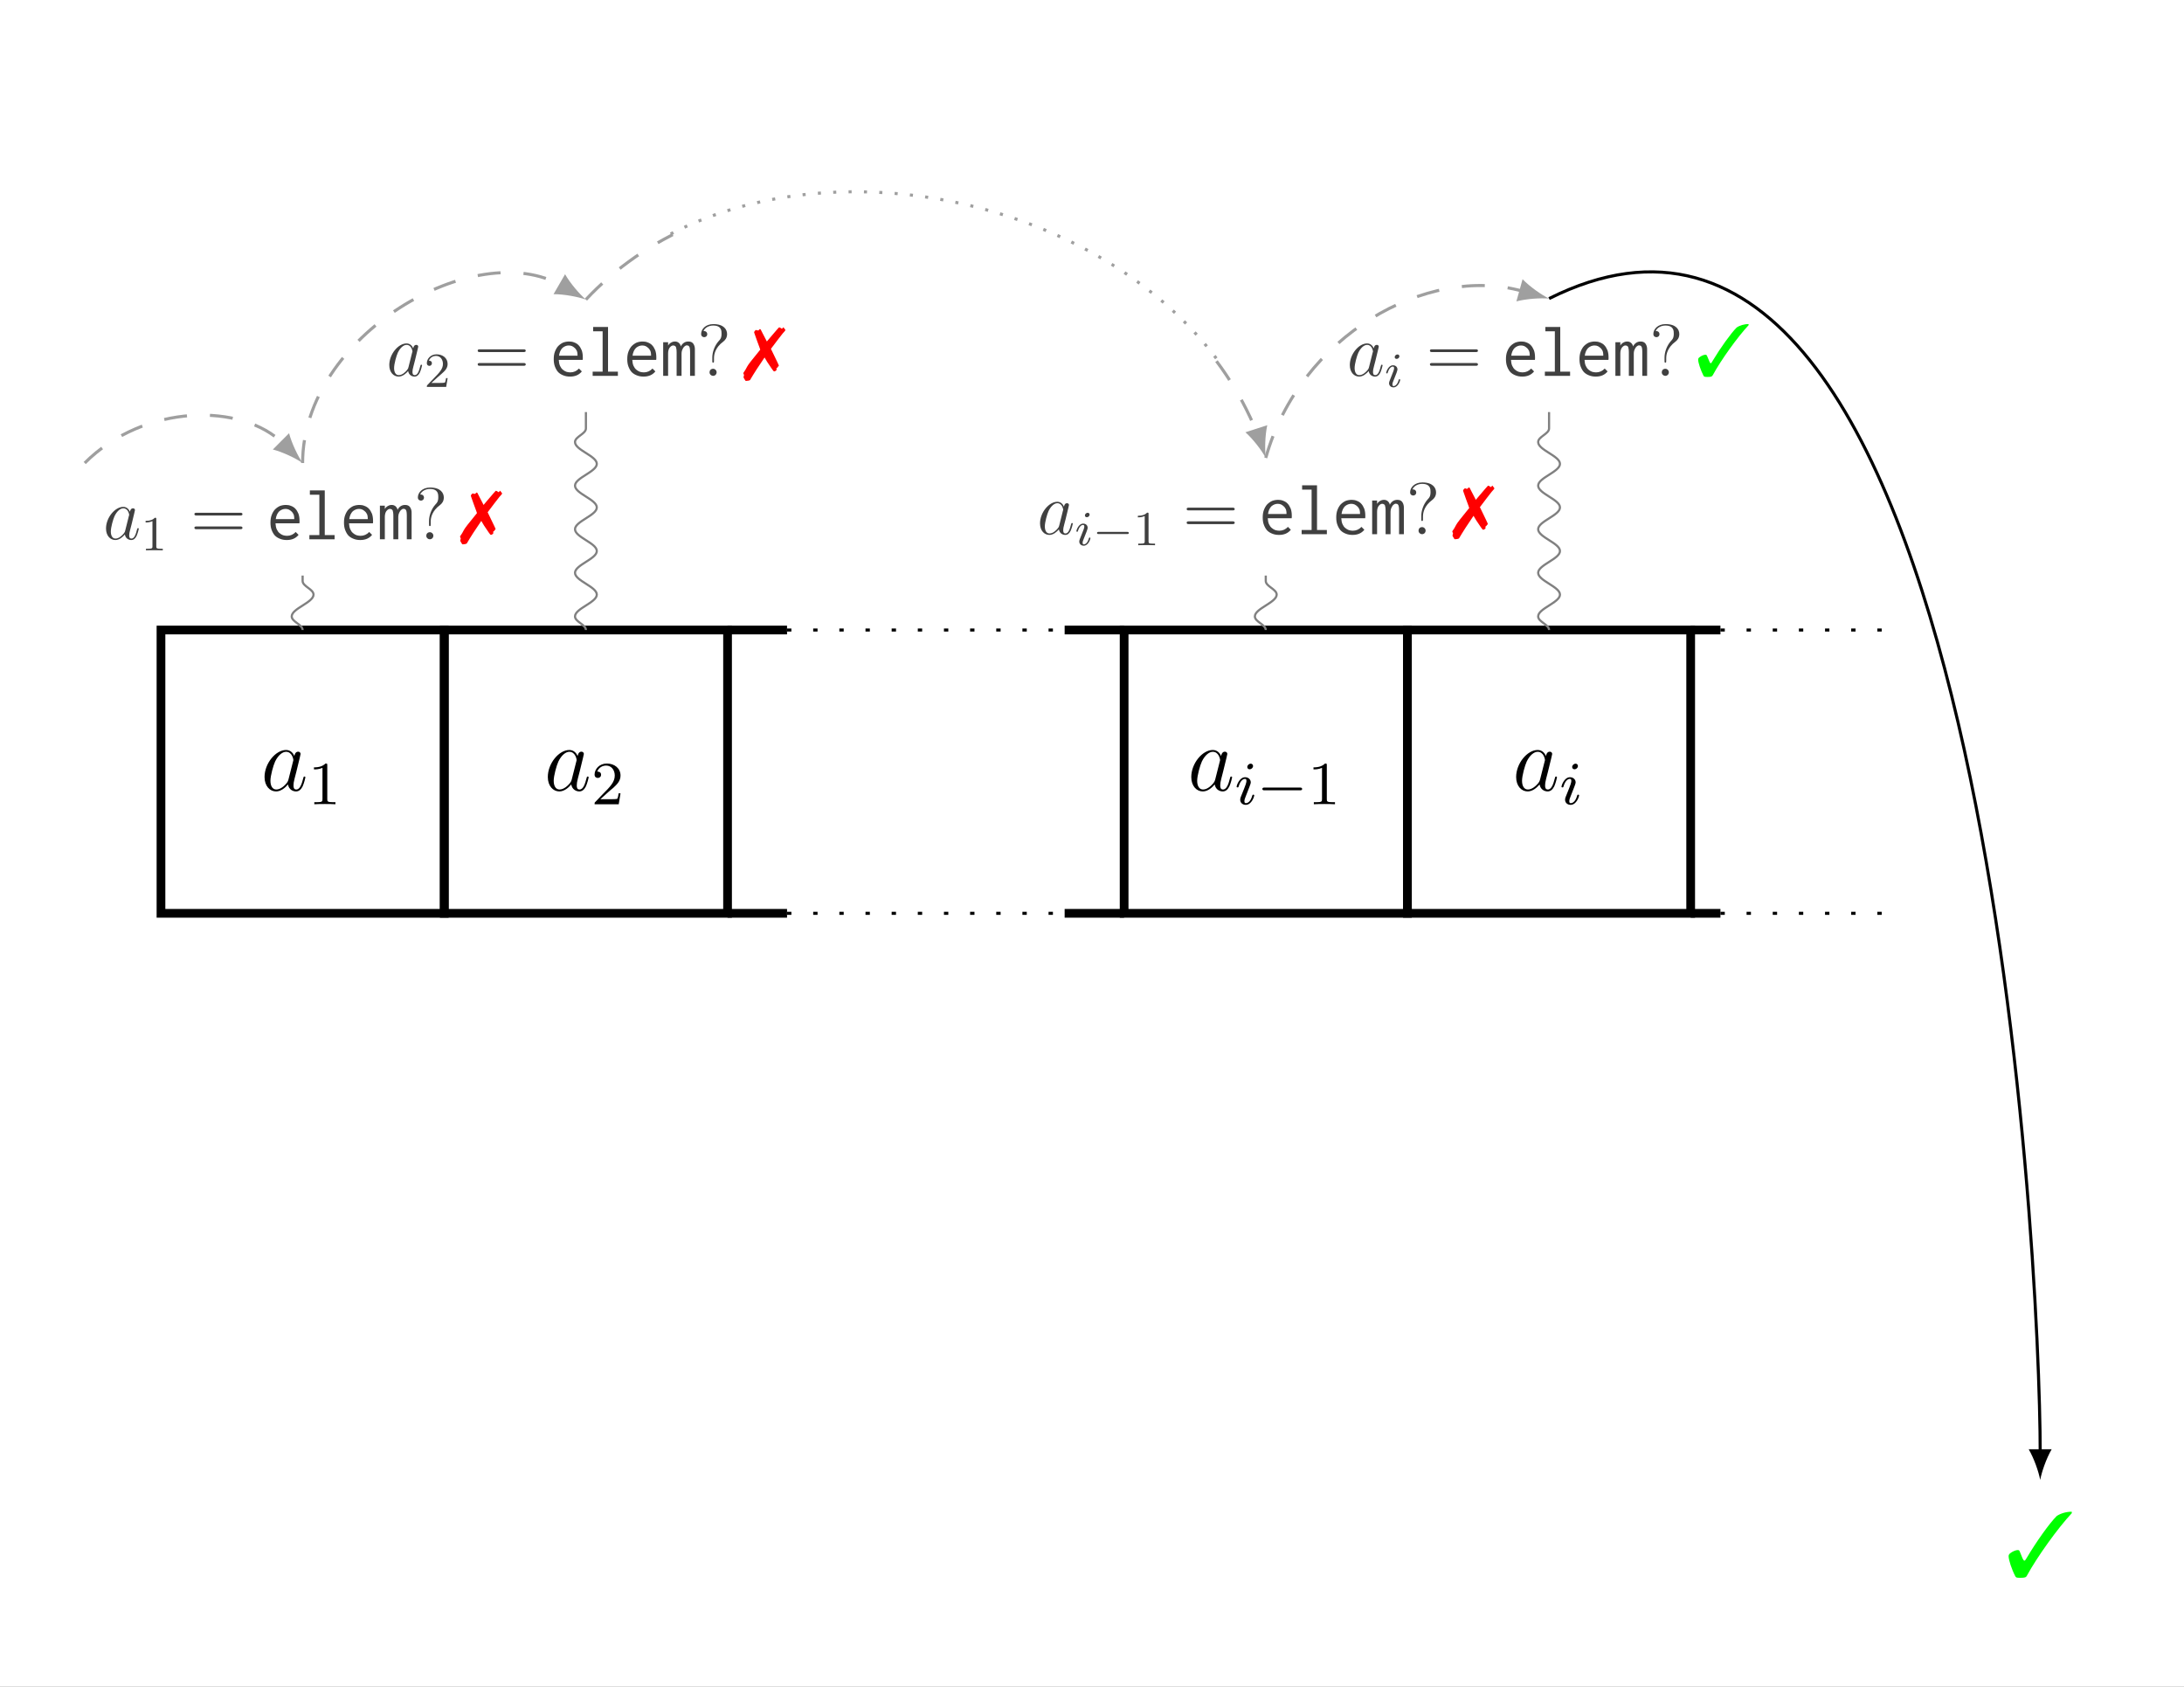 <?xml version="1.0" encoding="UTF-8"?>
<svg xmlns="http://www.w3.org/2000/svg" xmlns:xlink="http://www.w3.org/1999/xlink" width="284.109pt" height="219.422pt" viewBox="0 0 284.109 219.422" version="1.1">
<rect x="0" y="0" width="284.109" height="219.422" fill="#333333" stroke="none"/>
<defs>
<g>
<symbol overflow="visible" id="glyph0-0">
<path style="stroke:none;" d=""/>
</symbol>
<symbol overflow="visible" id="glyph0-1">
<path style="stroke:none;" d="M 3.594 -1.422 C 3.531 -1.219 3.531 -1.188 3.375 -0.969 C 3.109 -0.641 2.578 -0.125 2.016 -0.125 C 1.531 -0.125 1.25 -0.562 1.25 -1.266 C 1.25 -1.922 1.625 -3.266 1.859 -3.766 C 2.266 -4.609 2.828 -5.031 3.281 -5.031 C 4.078 -5.031 4.234 -4.047 4.234 -3.953 C 4.234 -3.938 4.203 -3.797 4.188 -3.766 Z M 4.359 -4.484 C 4.234 -4.797 3.906 -5.266 3.281 -5.266 C 1.938 -5.266 0.484 -3.531 0.484 -1.75 C 0.484 -0.578 1.172 0.125 1.984 0.125 C 2.641 0.125 3.203 -0.391 3.531 -0.781 C 3.656 -0.078 4.219 0.125 4.578 0.125 C 4.938 0.125 5.219 -0.094 5.438 -0.531 C 5.625 -0.938 5.797 -1.656 5.797 -1.703 C 5.797 -1.766 5.75 -1.812 5.672 -1.812 C 5.562 -1.812 5.562 -1.75 5.516 -1.578 C 5.328 -0.875 5.109 -0.125 4.609 -0.125 C 4.266 -0.125 4.25 -0.438 4.25 -0.672 C 4.25 -0.938 4.281 -1.078 4.391 -1.547 C 4.469 -1.844 4.531 -2.109 4.625 -2.453 C 5.062 -4.25 5.172 -4.672 5.172 -4.75 C 5.172 -4.906 5.047 -5.047 4.859 -5.047 C 4.484 -5.047 4.391 -4.625 4.359 -4.484 Z M 4.359 -4.484 "/>
</symbol>
<symbol overflow="visible" id="glyph1-0">
<path style="stroke:none;" d=""/>
</symbol>
<symbol overflow="visible" id="glyph1-1">
<path style="stroke:none;" d="M 2.5 -5.078 C 2.5 -5.297 2.484 -5.297 2.266 -5.297 C 1.938 -4.984 1.516 -4.797 0.766 -4.797 L 0.766 -4.531 C 0.984 -4.531 1.406 -4.531 1.875 -4.734 L 1.875 -0.656 C 1.875 -0.359 1.844 -0.266 1.094 -0.266 L 0.812 -0.266 L 0.812 0 C 1.141 -0.031 1.828 -0.031 2.188 -0.031 C 2.547 -0.031 3.234 -0.031 3.562 0 L 3.562 -0.266 L 3.281 -0.266 C 2.531 -0.266 2.5 -0.359 2.5 -0.656 Z M 2.5 -5.078 "/>
</symbol>
<symbol overflow="visible" id="glyph1-2">
<path style="stroke:none;" d="M 2.25 -1.625 C 2.375 -1.75 2.703 -2.016 2.844 -2.125 C 3.328 -2.578 3.797 -3.016 3.797 -3.734 C 3.797 -4.688 3 -5.297 2.016 -5.297 C 1.047 -5.297 0.422 -4.578 0.422 -3.859 C 0.422 -3.469 0.734 -3.422 0.844 -3.422 C 1.016 -3.422 1.266 -3.531 1.266 -3.844 C 1.266 -4.25 0.859 -4.25 0.766 -4.25 C 1 -4.844 1.531 -5.031 1.922 -5.031 C 2.656 -5.031 3.047 -4.406 3.047 -3.734 C 3.047 -2.906 2.469 -2.297 1.516 -1.344 L 0.516 -0.297 C 0.422 -0.219 0.422 -0.203 0.422 0 L 3.562 0 L 3.797 -1.422 L 3.547 -1.422 C 3.531 -1.266 3.469 -0.875 3.375 -0.719 C 3.328 -0.656 2.719 -0.656 2.594 -0.656 L 1.172 -0.656 Z M 2.25 -1.625 "/>
</symbol>
<symbol overflow="visible" id="glyph2-0">
<path style="stroke:none;" d=""/>
</symbol>
<symbol overflow="visible" id="glyph2-1">
<path style="stroke:none;" d="M 2.375 -4.969 C 2.375 -5.141 2.25 -5.281 2.062 -5.281 C 1.859 -5.281 1.625 -5.078 1.625 -4.844 C 1.625 -4.672 1.75 -4.547 1.938 -4.547 C 2.141 -4.547 2.375 -4.734 2.375 -4.969 Z M 1.219 -2.047 L 0.781 -0.953 C 0.734 -0.828 0.703 -0.734 0.703 -0.594 C 0.703 -0.203 1 0.078 1.422 0.078 C 2.203 0.078 2.531 -1.031 2.531 -1.141 C 2.531 -1.219 2.469 -1.25 2.406 -1.25 C 2.312 -1.25 2.297 -1.188 2.266 -1.109 C 2.094 -0.469 1.766 -0.141 1.438 -0.141 C 1.344 -0.141 1.25 -0.188 1.25 -0.391 C 1.25 -0.594 1.312 -0.734 1.406 -0.984 C 1.484 -1.188 1.562 -1.406 1.656 -1.625 L 1.906 -2.266 C 1.969 -2.453 2.078 -2.703 2.078 -2.844 C 2.078 -3.234 1.75 -3.516 1.344 -3.516 C 0.578 -3.516 0.234 -2.406 0.234 -2.297 C 0.234 -2.219 0.297 -2.188 0.359 -2.188 C 0.469 -2.188 0.469 -2.234 0.5 -2.312 C 0.719 -3.078 1.078 -3.297 1.328 -3.297 C 1.438 -3.297 1.516 -3.25 1.516 -3.031 C 1.516 -2.953 1.5 -2.844 1.422 -2.594 Z M 1.219 -2.047 "/>
</symbol>
<symbol overflow="visible" id="glyph3-0">
<path style="stroke:none;" d=""/>
</symbol>
<symbol overflow="visible" id="glyph3-1">
<path style="stroke:none;" d="M 5.562 -1.812 C 5.703 -1.812 5.875 -1.812 5.875 -1.984 C 5.875 -2.172 5.703 -2.172 5.562 -2.172 L 1 -2.172 C 0.875 -2.172 0.703 -2.172 0.703 -1.984 C 0.703 -1.812 0.875 -1.812 1 -1.812 Z M 5.562 -1.812 "/>
</symbol>
<symbol overflow="visible" id="glyph4-0">
<path style="stroke:none;" d=""/>
</symbol>
<symbol overflow="visible" id="glyph4-1">
<path style="stroke:none;" d="M 2.875 -1.141 C 2.828 -0.969 2.828 -0.953 2.703 -0.781 C 2.484 -0.5 2.062 -0.094 1.609 -0.094 C 1.219 -0.094 1 -0.453 1 -1.016 C 1 -1.547 1.297 -2.609 1.484 -3.016 C 1.812 -3.688 2.25 -4.031 2.625 -4.031 C 3.266 -4.031 3.391 -3.234 3.391 -3.172 C 3.391 -3.156 3.359 -3.031 3.344 -3.016 Z M 3.484 -3.578 C 3.391 -3.828 3.125 -4.219 2.625 -4.219 C 1.547 -4.219 0.375 -2.828 0.375 -1.406 C 0.375 -0.453 0.938 0.094 1.594 0.094 C 2.109 0.094 2.562 -0.312 2.828 -0.625 C 2.922 -0.062 3.375 0.094 3.656 0.094 C 3.953 0.094 4.172 -0.078 4.344 -0.422 C 4.5 -0.75 4.641 -1.328 4.641 -1.375 C 4.641 -1.422 4.594 -1.453 4.547 -1.453 C 4.453 -1.453 4.453 -1.406 4.406 -1.266 C 4.266 -0.703 4.078 -0.094 3.688 -0.094 C 3.406 -0.094 3.391 -0.344 3.391 -0.531 C 3.391 -0.75 3.422 -0.859 3.516 -1.234 C 3.578 -1.469 3.625 -1.688 3.703 -1.953 C 4.047 -3.391 4.141 -3.734 4.141 -3.797 C 4.141 -3.938 4.031 -4.031 3.891 -4.031 C 3.578 -4.031 3.516 -3.703 3.484 -3.578 Z M 3.484 -3.578 "/>
</symbol>
<symbol overflow="visible" id="glyph5-0">
<path style="stroke:none;" d=""/>
</symbol>
<symbol overflow="visible" id="glyph5-1">
<path style="stroke:none;" d="M 2 -4.062 C 2 -4.234 1.984 -4.234 1.812 -4.234 C 1.562 -3.984 1.219 -3.828 0.609 -3.828 L 0.609 -3.625 C 0.781 -3.625 1.125 -3.625 1.5 -3.797 L 1.5 -0.516 C 1.5 -0.281 1.484 -0.203 0.875 -0.203 L 0.656 -0.203 L 0.656 0 C 0.906 -0.016 1.453 -0.016 1.75 -0.016 C 2.031 -0.016 2.594 -0.016 2.844 0 L 2.844 -0.203 L 2.625 -0.203 C 2.016 -0.203 2 -0.281 2 -0.516 Z M 2 -4.062 "/>
</symbol>
<symbol overflow="visible" id="glyph5-2">
<path style="stroke:none;" d="M 1.797 -1.297 C 1.906 -1.391 2.172 -1.609 2.266 -1.703 C 2.672 -2.062 3.047 -2.406 3.047 -2.984 C 3.047 -3.75 2.406 -4.234 1.609 -4.234 C 0.844 -4.234 0.344 -3.656 0.344 -3.094 C 0.344 -2.781 0.594 -2.734 0.672 -2.734 C 0.812 -2.734 1 -2.828 1 -3.078 C 1 -3.406 0.688 -3.406 0.609 -3.406 C 0.797 -3.875 1.219 -4.031 1.531 -4.031 C 2.125 -4.031 2.438 -3.531 2.438 -2.984 C 2.438 -2.328 1.969 -1.844 1.219 -1.078 L 0.422 -0.25 C 0.344 -0.172 0.344 -0.156 0.344 0 L 2.859 0 L 3.047 -1.141 L 2.844 -1.141 C 2.828 -1.016 2.766 -0.688 2.703 -0.578 C 2.656 -0.516 2.172 -0.516 2.078 -0.516 L 0.938 -0.516 Z M 1.797 -1.297 "/>
</symbol>
<symbol overflow="visible" id="glyph6-0">
<path style="stroke:none;" d=""/>
</symbol>
<symbol overflow="visible" id="glyph6-1">
<path style="stroke:none;" d="M 6.453 -3.094 C 6.594 -3.094 6.766 -3.094 6.766 -3.266 C 6.766 -3.453 6.594 -3.453 6.453 -3.453 L 0.828 -3.453 C 0.688 -3.453 0.516 -3.453 0.516 -3.281 C 0.516 -3.094 0.672 -3.094 0.828 -3.094 Z M 6.453 -1.312 C 6.594 -1.312 6.766 -1.312 6.766 -1.484 C 6.766 -1.672 6.594 -1.672 6.453 -1.672 L 0.828 -1.672 C 0.688 -1.672 0.516 -1.672 0.516 -1.5 C 0.516 -1.312 0.672 -1.312 0.828 -1.312 Z M 6.453 -1.312 "/>
</symbol>
<symbol overflow="visible" id="glyph6-2">
<path style="stroke:none;" d="M 2.188 -2.312 C 2.188 -2.875 2.406 -3.719 3.375 -4.438 C 3.641 -4.641 3.891 -4.938 3.891 -5.438 C 3.891 -6.016 3.484 -6.734 2.109 -6.734 C 1.078 -6.734 0.516 -6.062 0.516 -5.453 C 0.516 -5.109 0.781 -5.031 0.922 -5.031 C 1.078 -5.031 1.312 -5.141 1.312 -5.438 C 1.312 -5.656 1.141 -5.828 0.906 -5.828 C 0.844 -5.828 0.828 -5.828 0.812 -5.812 C 1.016 -6.312 1.578 -6.547 2.078 -6.547 C 3.172 -6.547 3.172 -5.844 3.172 -5.484 C 3.172 -4.922 3 -4.734 2.828 -4.562 C 2.188 -3.859 1.969 -2.969 1.969 -2.391 L 1.969 -1.938 C 1.969 -1.766 1.969 -1.719 2.078 -1.719 C 2.188 -1.719 2.188 -1.781 2.188 -1.953 Z M 2.531 -0.469 C 2.531 -0.719 2.328 -0.922 2.078 -0.922 C 1.781 -0.922 1.609 -0.703 1.609 -0.469 C 1.609 -0.188 1.844 0 2.062 0 C 2.328 0 2.531 -0.203 2.531 -0.469 Z M 2.531 -0.469 "/>
</symbol>
<symbol overflow="visible" id="glyph7-0">
<path style="stroke:none;" d=""/>
</symbol>
<symbol overflow="visible" id="glyph7-1">
<path style="stroke:none;" d="M 2.484 -4.469 C 2.203 -4.469 1.938 -4.422 1.688 -4.328 C 1.453 -4.219 1.25 -4.078 1.047 -3.875 C 0.875 -3.688 0.734 -3.438 0.625 -3.156 C 0.516 -2.875 0.469 -2.547 0.469 -2.172 C 0.469 -1.812 0.516 -1.484 0.625 -1.203 C 0.734 -0.922 0.875 -0.672 1.047 -0.484 C 1.234 -0.297 1.469 -0.156 1.719 -0.062 C 1.984 0.047 2.281 0.094 2.594 0.094 C 3.25 0.094 3.766 -0.125 4.125 -0.578 L 3.75 -0.953 C 3.453 -0.625 3.062 -0.453 2.625 -0.453 C 2.453 -0.453 2.281 -0.484 2.109 -0.531 C 1.938 -0.594 1.781 -0.688 1.641 -0.812 C 1.484 -0.938 1.375 -1.109 1.281 -1.312 C 1.188 -1.516 1.141 -1.781 1.125 -2.078 L 4.234 -2.078 C 4.25 -2.125 4.25 -2.188 4.25 -2.234 C 4.25 -2.297 4.25 -2.359 4.25 -2.406 C 4.25 -2.75 4.203 -3.062 4.109 -3.328 C 4 -3.578 3.875 -3.812 3.703 -3.984 C 3.562 -4.141 3.359 -4.266 3.141 -4.344 C 2.922 -4.438 2.703 -4.469 2.484 -4.469 Z M 1.156 -2.625 C 1.219 -3.078 1.375 -3.406 1.609 -3.641 C 1.859 -3.844 2.125 -3.953 2.422 -3.953 C 2.594 -3.953 2.734 -3.922 2.875 -3.859 C 3.016 -3.781 3.125 -3.703 3.234 -3.594 C 3.344 -3.5 3.406 -3.359 3.484 -3.234 C 3.531 -3.078 3.562 -2.938 3.562 -2.766 C 3.562 -2.75 3.562 -2.719 3.562 -2.703 L 3.562 -2.625 Z M 1.156 -2.625 "/>
</symbol>
<symbol overflow="visible" id="glyph7-2">
<path style="stroke:none;" d="M 0.812 -6.359 L 0.812 -5.797 L 2.047 -5.797 L 2.047 -0.547 L 0.75 -0.547 L 0.75 0 L 4.031 0 L 4.031 -0.547 L 2.75 -0.547 L 2.75 -6.359 Z M 0.812 -6.359 "/>
</symbol>
<symbol overflow="visible" id="glyph7-3">
<path style="stroke:none;" d="M 0.359 0 L 1 0 L 1 -2.922 C 1 -3.234 1.078 -3.5 1.203 -3.672 C 1.359 -3.859 1.5 -3.953 1.656 -3.953 C 1.812 -3.953 1.938 -3.891 2.016 -3.766 C 2.062 -3.641 2.109 -3.406 2.109 -3.047 L 2.109 0 L 2.75 0 L 2.75 -2.891 C 2.75 -3.016 2.766 -3.141 2.797 -3.266 C 2.844 -3.391 2.891 -3.516 2.953 -3.609 C 3.016 -3.719 3.094 -3.812 3.172 -3.859 C 3.266 -3.938 3.344 -3.969 3.422 -3.969 C 3.484 -3.969 3.547 -3.953 3.594 -3.938 C 3.641 -3.938 3.688 -3.891 3.734 -3.828 C 3.781 -3.766 3.812 -3.688 3.828 -3.562 C 3.844 -3.453 3.859 -3.297 3.859 -3.094 L 3.859 0 L 4.484 0 L 4.484 -3.359 C 4.5 -3.672 4.438 -3.938 4.297 -4.156 C 4.156 -4.375 3.938 -4.469 3.641 -4.469 C 3.422 -4.469 3.234 -4.422 3.047 -4.297 C 2.875 -4.172 2.75 -4.031 2.656 -3.828 C 2.625 -4.016 2.531 -4.172 2.391 -4.297 C 2.234 -4.422 2.078 -4.469 1.891 -4.469 C 1.719 -4.469 1.547 -4.422 1.391 -4.328 C 1.219 -4.234 1.094 -4.109 1 -3.938 L 1 -4.375 L 0.359 -4.375 Z M 0.359 0 "/>
</symbol>
<symbol overflow="visible" id="glyph8-0">
<path style="stroke:none;" d=""/>
</symbol>
<symbol overflow="visible" id="glyph8-1">
<path style="stroke:none;" d="M 3.578 -3.516 C 4.031 -4.125 4.938 -5.312 5.109 -5.516 C 5.188 -5.609 5.266 -5.703 5.359 -5.797 C 5.391 -5.859 5.438 -5.891 5.438 -5.906 C 5.453 -5.922 5.469 -5.938 5.469 -5.953 C 5.469 -5.953 5.406 -6.047 5.391 -6.078 L 5.312 -6.172 C 5.312 -6.172 5.281 -6.203 5.266 -6.234 C 5.234 -6.297 5.219 -6.312 5.219 -6.312 L 5.203 -6.312 C 5.188 -6.312 5.172 -6.297 5.156 -6.281 C 5.125 -6.25 5.094 -6.219 5.062 -6.172 C 5.062 -6.172 5.047 -6.156 5 -6.125 C 4.875 -6.219 4.719 -6.312 4.672 -6.312 C 4.625 -6.312 4.609 -6.297 4.281 -5.922 C 3.562 -5.094 3.219 -4.672 3.047 -4.469 C 3 -4.578 3 -4.578 2.922 -4.719 C 2.734 -5.062 2.594 -5.328 2.5 -5.531 C 2.234 -6.078 2.234 -6.078 2.156 -6.078 C 2.125 -6.078 2.078 -6.062 2.078 -6.047 C 2.062 -6.031 2.031 -6 2.016 -5.969 L 1.953 -5.906 C 1.906 -5.922 1.891 -5.922 1.875 -5.922 C 1.859 -5.922 1.844 -5.922 1.797 -5.906 C 1.734 -5.953 1.688 -5.969 1.656 -5.969 C 1.562 -5.969 1.391 -5.766 1.391 -5.656 C 1.391 -5.641 1.422 -5.562 1.453 -5.469 L 1.766 -4.578 C 1.875 -4.281 1.984 -3.984 2.094 -3.688 C 2.109 -3.641 2.141 -3.547 2.188 -3.406 C 1.016 -1.969 0.656 -1.516 0.484 -1.203 C 0.312 -0.875 0.188 -0.656 0.141 -0.609 C 0.047 -0.484 -0.016 -0.391 -0.016 -0.328 C -0.016 -0.328 0.016 -0.266 0.062 -0.156 C 0.062 -0.141 0.078 -0.109 0.078 -0.094 C 0.078 -0.078 0.062 -0.016 0.031 0.094 C 0.016 0.109 0.016 0.141 0.016 0.156 C 0.016 0.234 0.016 0.234 0.219 0.562 C 0.266 0.656 0.281 0.656 0.359 0.656 C 0.531 0.656 0.766 0.609 0.859 0.547 C 1.312 -0.234 2.078 -1.422 2.75 -2.391 C 3.062 -1.844 3.062 -1.844 3.703 -0.906 C 3.891 -0.641 3.938 -0.578 4.016 -0.578 C 4.125 -0.578 4.328 -0.734 4.328 -0.828 C 4.328 -0.844 4.312 -0.875 4.297 -0.906 C 4.281 -0.922 4.281 -0.938 4.281 -0.953 C 4.281 -0.969 4.312 -1 4.375 -1.047 L 4.469 -1.125 L 4.469 -1.188 C 4.547 -1.219 4.578 -1.25 4.609 -1.312 L 4.578 -1.422 C 4.547 -1.484 4.547 -1.5 4.422 -1.766 C 4.25 -2.125 4.078 -2.5 3.812 -3.031 Z M 3.578 -3.516 "/>
</symbol>
<symbol overflow="visible" id="glyph8-2">
<path style="stroke:none;" d="M 6.891 -6.734 C 6.359 -6.75 5.719 -6.562 5.328 -6.281 C 4.594 -5.547 3.203 -3.609 2.203 -1.938 C 2.078 -1.719 2.031 -1.641 1.969 -1.641 C 1.906 -1.641 1.844 -1.719 1.781 -1.891 L 1.5 -2.562 C 1.438 -2.703 1.391 -2.75 1.281 -2.75 C 1.078 -2.75 0.766 -2.625 0.5 -2.422 C 0.375 -2.328 0.328 -2.234 0.328 -2.109 C 0.328 -1.719 0.656 -0.734 1.016 -0.031 C 1.094 0.109 1.141 0.141 1.547 0.141 C 2.016 0.141 2.125 0.094 2.234 -0.094 C 3.266 -2.016 5.469 -5.078 6.891 -6.594 Z M 6.891 -6.734 "/>
</symbol>
<symbol overflow="visible" id="glyph9-0">
<path style="stroke:none;" d=""/>
</symbol>
<symbol overflow="visible" id="glyph9-1">
<path style="stroke:none;" d="M 1.906 -3.984 C 1.906 -4.125 1.797 -4.219 1.656 -4.219 C 1.484 -4.219 1.297 -4.062 1.297 -3.875 C 1.297 -3.734 1.406 -3.641 1.547 -3.641 C 1.719 -3.641 1.906 -3.781 1.906 -3.984 Z M 0.969 -1.641 L 0.625 -0.766 C 0.594 -0.656 0.562 -0.594 0.562 -0.484 C 0.562 -0.172 0.797 0.062 1.141 0.062 C 1.766 0.062 2.016 -0.828 2.016 -0.906 C 2.016 -0.969 1.969 -1 1.922 -1 C 1.844 -1 1.844 -0.953 1.812 -0.891 C 1.672 -0.375 1.406 -0.109 1.156 -0.109 C 1.078 -0.109 1 -0.141 1 -0.312 C 1 -0.469 1.047 -0.594 1.125 -0.781 C 1.188 -0.953 1.25 -1.125 1.328 -1.297 L 1.531 -1.812 C 1.578 -1.969 1.656 -2.156 1.656 -2.266 C 1.656 -2.594 1.406 -2.812 1.078 -2.812 C 0.453 -2.812 0.188 -1.922 0.188 -1.844 C 0.188 -1.781 0.234 -1.75 0.281 -1.75 C 0.375 -1.75 0.375 -1.797 0.391 -1.859 C 0.578 -2.453 0.859 -2.641 1.062 -2.641 C 1.141 -2.641 1.219 -2.594 1.219 -2.422 C 1.219 -2.359 1.203 -2.266 1.141 -2.078 Z M 0.969 -1.641 "/>
</symbol>
<symbol overflow="visible" id="glyph10-0">
<path style="stroke:none;" d=""/>
</symbol>
<symbol overflow="visible" id="glyph10-1">
<path style="stroke:none;" d="M 4.453 -1.453 C 4.562 -1.453 4.703 -1.453 4.703 -1.594 C 4.703 -1.734 4.562 -1.734 4.453 -1.734 L 0.797 -1.734 C 0.703 -1.734 0.562 -1.734 0.562 -1.594 C 0.562 -1.453 0.703 -1.453 0.797 -1.453 Z M 4.453 -1.453 "/>
</symbol>
<symbol overflow="visible" id="glyph11-0">
<path style="stroke:none;" d=""/>
</symbol>
<symbol overflow="visible" id="glyph11-1">
<path style="stroke:none;" d="M 8.625 -8.422 C 7.953 -8.438 7.141 -8.203 6.656 -7.859 C 5.734 -6.938 4 -4.516 2.766 -2.422 C 2.609 -2.141 2.531 -2.062 2.469 -2.062 C 2.391 -2.062 2.312 -2.156 2.219 -2.359 L 1.875 -3.203 C 1.812 -3.375 1.75 -3.438 1.609 -3.438 C 1.344 -3.438 0.953 -3.281 0.625 -3.031 C 0.469 -2.906 0.406 -2.797 0.406 -2.641 C 0.406 -2.156 0.812 -0.922 1.266 -0.047 C 1.359 0.141 1.438 0.172 1.922 0.172 C 2.516 0.172 2.672 0.125 2.797 -0.125 C 4.094 -2.516 6.844 -6.344 8.625 -8.234 Z M 8.625 -8.422 "/>
</symbol>
</g>
<clipPath id="clip1">
  <path d="M 0 0 L 284.109 0 L 284.109 219.422 L 0 219.422 Z M 0 0 "/>
</clipPath>
</defs>
<g id="surface1">
<g clip-path="url(#clip1)" clip-rule="nonzero">
<path style=" stroke:none;fill-rule:nonzero;fill:rgb(100%,100%,100%);fill-opacity:1;" d="M 0 219.422 L 0 0 L 284.109 0 L 284.109 219.422 Z M 0 219.422 "/>
</g>
<path style="fill:none;stroke-width:1.134;stroke-linecap:butt;stroke-linejoin:miter;stroke:rgb(0%,0%,0%);stroke-opacity:1;stroke-miterlimit:10;" d="M -18.427 -18.426 L 18.425 -18.426 L 18.425 18.426 L -18.427 18.426 Z M -18.427 -18.426 " transform="matrix(1,0,0,-1,39.368,100.379)"/>
<g style="fill:rgb(0%,0%,0%);fill-opacity:1;">
  <use xlink:href="#glyph0-1" x="33.93" y="102.824"/>
</g>
<g style="fill:rgb(0%,0%,0%);fill-opacity:1;">
  <use xlink:href="#glyph1-1" x="40.075" y="104.617"/>
</g>
<path style="fill:none;stroke-width:1.134;stroke-linecap:butt;stroke-linejoin:miter;stroke:rgb(0%,0%,0%);stroke-opacity:1;stroke-miterlimit:10;" d="M -18.426 -18.426 L 18.426 -18.426 L 18.426 18.426 L -18.426 18.426 Z M -18.426 -18.426 " transform="matrix(1,0,0,-1,76.219,100.379)"/>
<g style="fill:rgb(0%,0%,0%);fill-opacity:1;">
  <use xlink:href="#glyph0-1" x="70.78" y="102.824"/>
</g>
<g style="fill:rgb(0%,0%,0%);fill-opacity:1;">
  <use xlink:href="#glyph1-2" x="76.925" y="104.617"/>
</g>
<path style="fill:none;stroke-width:1.134;stroke-linecap:butt;stroke-linejoin:miter;stroke:rgb(0%,0%,0%);stroke-opacity:1;stroke-miterlimit:10;" d="M -25.794 18.426 L -18.056 18.426 M 18.057 18.426 L 25.795 18.426 " transform="matrix(1,0,0,-1,120.439,100.379)"/>
<path style="fill:none;stroke-width:0.399;stroke-linecap:butt;stroke-linejoin:miter;stroke:rgb(0%,0%,0%);stroke-opacity:1;stroke-dasharray:0.567,2.835;stroke-miterlimit:10;" d="M -18.056 18.426 L 18.057 18.426 " transform="matrix(1,0,0,-1,120.439,100.379)"/>
<path style="fill:none;stroke-width:1.134;stroke-linecap:butt;stroke-linejoin:miter;stroke:rgb(0%,0%,0%);stroke-opacity:1;stroke-miterlimit:10;" d="M -25.794 -18.426 L -18.056 -18.426 M 18.057 -18.426 L 25.795 -18.426 " transform="matrix(1,0,0,-1,120.439,100.379)"/>
<path style="fill:none;stroke-width:0.399;stroke-linecap:butt;stroke-linejoin:miter;stroke:rgb(0%,0%,0%);stroke-opacity:1;stroke-dasharray:0.567,2.835;stroke-miterlimit:10;" d="M -18.056 -18.426 L 18.057 -18.426 " transform="matrix(1,0,0,-1,120.439,100.379)"/>
<path style="fill:none;stroke-width:1.134;stroke-linecap:butt;stroke-linejoin:miter;stroke:rgb(0%,0%,0%);stroke-opacity:1;stroke-miterlimit:10;" d="M -18.426 -18.426 L 18.426 -18.426 L 18.426 18.426 L -18.426 18.426 Z M -18.426 -18.426 " transform="matrix(1,0,0,-1,164.66,100.379)"/>
<g style="fill:rgb(0%,0%,0%);fill-opacity:1;">
  <use xlink:href="#glyph0-1" x="154.486" y="102.824"/>
</g>
<g style="fill:rgb(0%,0%,0%);fill-opacity:1;">
  <use xlink:href="#glyph2-1" x="160.631" y="104.617"/>
</g>
<g style="fill:rgb(0%,0%,0%);fill-opacity:1;">
  <use xlink:href="#glyph3-1" x="163.514" y="104.617"/>
</g>
<g style="fill:rgb(0%,0%,0%);fill-opacity:1;">
  <use xlink:href="#glyph1-1" x="170.101" y="104.617"/>
</g>
<path style="fill:none;stroke-width:1.134;stroke-linecap:butt;stroke-linejoin:miter;stroke:rgb(0%,0%,0%);stroke-opacity:1;stroke-miterlimit:10;" d="M -18.424 -18.426 L 18.424 -18.426 L 18.424 18.426 L -18.424 18.426 Z M -18.424 -18.426 " transform="matrix(1,0,0,-1,201.51,100.379)"/>
<g style="fill:rgb(0%,0%,0%);fill-opacity:1;">
  <use xlink:href="#glyph0-1" x="196.747" y="102.824"/>
</g>
<g style="fill:rgb(0%,0%,0%);fill-opacity:1;">
  <use xlink:href="#glyph2-1" x="202.892" y="104.617"/>
</g>
<path style="fill:none;stroke-width:1.134;stroke-linecap:butt;stroke-linejoin:miter;stroke:rgb(0%,0%,0%);stroke-opacity:1;stroke-miterlimit:10;" d="M -12.899 18.426 L -9.028 18.426 " transform="matrix(1,0,0,-1,232.833,100.379)"/>
<path style="fill:none;stroke-width:0.399;stroke-linecap:butt;stroke-linejoin:miter;stroke:rgb(0%,0%,0%);stroke-opacity:1;stroke-dasharray:0.567,2.835;stroke-miterlimit:10;" d="M -9.028 18.426 L 12.897 18.426 " transform="matrix(1,0,0,-1,232.833,100.379)"/>
<path style="fill:none;stroke-width:1.134;stroke-linecap:butt;stroke-linejoin:miter;stroke:rgb(0%,0%,0%);stroke-opacity:1;stroke-miterlimit:10;" d="M -12.899 -18.426 L -9.028 -18.426 " transform="matrix(1,0,0,-1,232.833,100.379)"/>
<path style="fill:none;stroke-width:0.399;stroke-linecap:butt;stroke-linejoin:miter;stroke:rgb(0%,0%,0%);stroke-opacity:1;stroke-dasharray:0.567,2.835;stroke-miterlimit:10;" d="M -9.028 -18.426 L 12.897 -18.426 " transform="matrix(1,0,0,-1,232.833,100.379)"/>
<g style="fill:rgb(25%,25%,25%);fill-opacity:1;">
  <use xlink:href="#glyph4-1" x="13.416" y="70.152"/>
</g>
<g style="fill:rgb(25%,25%,25%);fill-opacity:1;">
  <use xlink:href="#glyph5-1" x="18.332" y="71.586"/>
</g>
<g style="fill:rgb(25%,25%,25%);fill-opacity:1;">
  <use xlink:href="#glyph6-1" x="24.774" y="70.152"/>
</g>
<g style="fill:rgb(25%,25%,25%);fill-opacity:1;">
  <use xlink:href="#glyph7-1" x="34.715" y="70.152"/>
  <use xlink:href="#glyph7-2" x="39.497" y="70.152"/>
  <use xlink:href="#glyph7-1" x="44.279" y="70.152"/>
  <use xlink:href="#glyph7-3" x="49.061" y="70.152"/>
</g>
<g style="fill:rgb(25%,25%,25%);fill-opacity:1;">
  <use xlink:href="#glyph6-2" x="53.843" y="70.152"/>
</g>
<g style="fill:rgb(100%,0%,0%);fill-opacity:1;">
  <use xlink:href="#glyph8-1" x="59.859" y="70.152"/>
</g>
<path style="fill:none;stroke-width:0.283;stroke-linecap:butt;stroke-linejoin:miter;stroke:rgb(50%,50%,50%);stroke-opacity:1;stroke-miterlimit:10;" d="M -93.97 18.426 C -93.97 19.133 -95.388 19.488 -95.388 20.195 C -95.388 20.715 -94.677 21.164 -93.97 21.613 C -93.259 22.067 -92.552 22.516 -92.552 23.031 C -92.552 23.742 -93.97 24.094 -93.97 24.805 L -93.97 25.512 " transform="matrix(1,0,0,-1,133.337,100.379)"/>
<g style="fill:rgb(25%,25%,25%);fill-opacity:1;">
  <use xlink:href="#glyph4-1" x="50.266" y="48.892"/>
</g>
<g style="fill:rgb(25%,25%,25%);fill-opacity:1;">
  <use xlink:href="#glyph5-2" x="55.182" y="50.326"/>
</g>
<g style="fill:rgb(25%,25%,25%);fill-opacity:1;">
  <use xlink:href="#glyph6-1" x="61.625" y="48.892"/>
</g>
<g style="fill:rgb(25%,25%,25%);fill-opacity:1;">
  <use xlink:href="#glyph7-1" x="71.565" y="48.892"/>
  <use xlink:href="#glyph7-2" x="76.347" y="48.892"/>
  <use xlink:href="#glyph7-1" x="81.129" y="48.892"/>
  <use xlink:href="#glyph7-3" x="85.911" y="48.892"/>
</g>
<g style="fill:rgb(25%,25%,25%);fill-opacity:1;">
  <use xlink:href="#glyph6-2" x="90.693" y="48.892"/>
</g>
<g style="fill:rgb(100%,0%,0%);fill-opacity:1;">
  <use xlink:href="#glyph8-1" x="96.71" y="48.892"/>
</g>
<path style="fill:none;stroke-width:0.283;stroke-linecap:butt;stroke-linejoin:miter;stroke:rgb(50%,50%,50%);stroke-opacity:1;stroke-miterlimit:10;" d="M -57.118 18.426 C -57.118 19.133 -58.536 19.488 -58.536 20.195 C -58.536 20.715 -57.829 21.164 -57.118 21.613 C -56.411 22.067 -55.7 22.516 -55.7 23.031 C -55.7 23.551 -56.411 23.996 -57.118 24.449 C -57.829 24.899 -58.536 25.348 -58.536 25.867 C -58.536 26.383 -57.829 26.832 -57.118 27.285 C -56.411 27.734 -55.7 28.184 -55.7 28.699 C -55.7 29.219 -56.411 29.668 -57.118 30.117 C -57.829 30.57 -58.536 31.02 -58.536 31.535 C -58.536 32.055 -57.829 32.5 -57.118 32.953 C -56.411 33.402 -55.7 33.852 -55.7 34.371 C -55.7 34.887 -56.411 35.336 -57.118 35.789 C -57.829 36.238 -58.536 36.688 -58.536 37.203 C -58.536 37.723 -57.829 38.172 -57.118 38.621 C -56.411 39.074 -55.7 39.524 -55.7 40.039 C -55.7 40.559 -56.411 41.004 -57.118 41.457 C -57.829 41.906 -58.536 42.356 -58.536 42.875 C -58.536 43.582 -57.118 43.938 -57.118 44.645 L -57.118 46.774 " transform="matrix(1,0,0,-1,133.337,100.379)"/>
<g style="fill:rgb(25%,25%,25%);fill-opacity:1;">
  <use xlink:href="#glyph4-1" x="134.919" y="69.488"/>
</g>
<g style="fill:rgb(25%,25%,25%);fill-opacity:1;">
  <use xlink:href="#glyph9-1" x="139.835" y="70.922"/>
</g>
<g style="fill:rgb(25%,25%,25%);fill-opacity:1;">
  <use xlink:href="#glyph10-1" x="142.142" y="70.922"/>
</g>
<g style="fill:rgb(25%,25%,25%);fill-opacity:1;">
  <use xlink:href="#glyph5-1" x="147.411" y="70.922"/>
</g>
<g style="fill:rgb(25%,25%,25%);fill-opacity:1;">
  <use xlink:href="#glyph6-1" x="153.853" y="69.488"/>
</g>
<g style="fill:rgb(25%,25%,25%);fill-opacity:1;">
  <use xlink:href="#glyph7-1" x="163.794" y="69.488"/>
  <use xlink:href="#glyph7-2" x="168.576" y="69.488"/>
  <use xlink:href="#glyph7-1" x="173.358" y="69.488"/>
  <use xlink:href="#glyph7-3" x="178.14" y="69.488"/>
</g>
<g style="fill:rgb(25%,25%,25%);fill-opacity:1;">
  <use xlink:href="#glyph6-2" x="182.922" y="69.488"/>
</g>
<g style="fill:rgb(100%,0%,0%);fill-opacity:1;">
  <use xlink:href="#glyph8-1" x="188.938" y="69.488"/>
</g>
<path style="fill:none;stroke-width:0.283;stroke-linecap:butt;stroke-linejoin:miter;stroke:rgb(50%,50%,50%);stroke-opacity:1;stroke-miterlimit:10;" d="M 31.323 18.426 C 31.323 19.133 29.905 19.488 29.905 20.195 C 29.905 20.715 30.616 21.164 31.323 21.613 C 32.03 22.067 32.741 22.516 32.741 23.031 C 32.741 23.742 31.323 24.094 31.323 24.805 L 31.323 25.512 " transform="matrix(1,0,0,-1,133.337,100.379)"/>
<g style="fill:rgb(25%,25%,25%);fill-opacity:1;">
  <use xlink:href="#glyph4-1" x="175.218" y="48.892"/>
</g>
<g style="fill:rgb(25%,25%,25%);fill-opacity:1;">
  <use xlink:href="#glyph9-1" x="180.134" y="50.326"/>
</g>
<g style="fill:rgb(25%,25%,25%);fill-opacity:1;">
  <use xlink:href="#glyph6-1" x="185.496" y="48.892"/>
</g>
<g style="fill:rgb(25%,25%,25%);fill-opacity:1;">
  <use xlink:href="#glyph7-1" x="195.436" y="48.892"/>
  <use xlink:href="#glyph7-2" x="200.218" y="48.892"/>
  <use xlink:href="#glyph7-1" x="205.001" y="48.892"/>
  <use xlink:href="#glyph7-3" x="209.783" y="48.892"/>
</g>
<g style="fill:rgb(25%,25%,25%);fill-opacity:1;">
  <use xlink:href="#glyph6-2" x="214.564" y="48.892"/>
</g>
<g style="fill:rgb(0%,100%,0%);fill-opacity:1;">
  <use xlink:href="#glyph8-2" x="220.58" y="48.892"/>
</g>
<path style="fill:none;stroke-width:0.283;stroke-linecap:butt;stroke-linejoin:miter;stroke:rgb(50%,50%,50%);stroke-opacity:1;stroke-miterlimit:10;" d="M 68.175 18.426 C 68.175 19.133 66.757 19.488 66.757 20.195 C 66.757 20.715 67.464 21.164 68.175 21.613 C 68.882 22.067 69.593 22.516 69.593 23.031 C 69.593 23.551 68.882 23.996 68.175 24.449 C 67.464 24.899 66.757 25.348 66.757 25.867 C 66.757 26.383 67.464 26.832 68.175 27.285 C 68.882 27.734 69.593 28.184 69.593 28.699 C 69.593 29.219 68.882 29.668 68.175 30.117 C 67.464 30.57 66.757 31.02 66.757 31.535 C 66.757 32.055 67.464 32.5 68.175 32.953 C 68.882 33.402 69.593 33.852 69.593 34.371 C 69.593 34.887 68.882 35.336 68.175 35.789 C 67.464 36.238 66.757 36.688 66.757 37.203 C 66.757 37.723 67.464 38.172 68.175 38.621 C 68.882 39.074 69.593 39.524 69.593 40.039 C 69.593 40.559 68.882 41.004 68.175 41.457 C 67.464 41.906 66.757 42.356 66.757 42.875 C 66.757 43.582 68.175 43.938 68.175 44.645 L 68.175 46.774 " transform="matrix(1,0,0,-1,133.337,100.379)"/>
<path style="fill:none;stroke-width:0.399;stroke-linecap:butt;stroke-linejoin:miter;stroke:rgb(62.5%,62.5%,62.5%);stroke-opacity:1;stroke-dasharray:2.989,2.989;stroke-miterlimit:10;" d="M -122.317 40.149 C -114.501 47.965 -101.786 47.965 -96.505 42.688 " transform="matrix(1,0,0,-1,133.337,100.379)"/>
<path style=" stroke:none;fill-rule:nonzero;fill:rgb(62.5%,62.5%,62.5%);fill-opacity:1;" d="M 39.367 60.23 C 38.758 59.336 37.957 57.691 37.605 56.355 L 35.492 58.469 C 36.832 58.82 38.477 59.617 39.367 60.23 "/>
<path style="fill:none;stroke-width:0.399;stroke-linecap:butt;stroke-linejoin:miter;stroke:rgb(62.5%,62.5%,62.5%);stroke-opacity:1;stroke-dasharray:2.989,2.989;stroke-miterlimit:10;" d="M -93.97 40.149 C -93.966 56.762 -71.501 69.719 -60.235 63.211 " transform="matrix(1,0,0,-1,133.337,100.379)"/>
<path style=" stroke:none;fill-rule:nonzero;fill:rgb(62.5%,62.5%,62.5%);fill-opacity:1;" d="M 76.219 38.969 C 75.395 38.262 74.195 36.875 73.508 35.672 L 72.008 38.266 C 73.395 38.262 75.195 38.609 76.219 38.969 "/>
<path style="fill:none;stroke-width:0.399;stroke-linecap:butt;stroke-linejoin:miter;stroke:rgb(62.5%,62.5%,62.5%);stroke-opacity:1;stroke-dasharray:2.989,2.989;stroke-miterlimit:10;" d="M -57.118 61.41 L -56.38 62.18 L -55.622 62.926 L -54.841 63.652 L -54.044 64.359 L -53.228 65.043 L -52.396 65.703 L -51.54 66.344 L -50.673 66.965 L -49.79 67.559 L -48.888 68.129 L -47.978 68.68 L -47.048 69.207 L -45.825 69.856 M -45.825 69.856 L -46.009 70.211 M -44.032 70.723 L -44.2 71.086 M -42.204 71.508 L -42.353 71.879 M -40.341 72.215 L -40.474 72.594 M -38.45 72.844 L -38.567 73.227 M -36.536 73.399 L -36.638 73.785 M -34.603 73.875 L -34.689 74.262 M -32.65 74.277 L -32.724 74.668 M -30.685 74.606 L -30.747 75 M -28.712 74.867 L -28.755 75.262 M -26.728 75.055 L -26.759 75.453 M -24.739 75.176 L -24.759 75.574 M -22.747 75.231 L -22.755 75.629 M -20.755 75.219 L -20.747 75.617 M -18.767 75.141 L -18.743 75.539 M -16.778 75.004 L -16.743 75.399 M -14.798 74.801 L -14.751 75.195 M -12.821 74.539 L -12.763 74.934 M -10.857 74.215 L -10.786 74.606 M -8.903 73.828 L -8.821 74.219 M -6.962 73.387 L -6.868 73.774 M -5.036 72.883 L -4.927 73.266 M -3.126 72.32 L -3.005 72.703 M -1.232 71.699 L -1.103 72.078 M 0.64 71.024 L 0.784 71.395 M 2.491 70.285 L 2.647 70.652 M 4.319 69.488 L 4.483 69.852 M 6.12 68.633 L 6.296 68.992 M 7.89 67.723 L 8.077 68.074 M 9.628 66.75 L 9.827 67.094 M 11.335 65.723 L 11.546 66.059 M 12.999 64.633 L 13.226 64.965 M 14.628 63.484 L 14.866 63.805 M 16.214 62.277 L 16.46 62.59 M 17.753 61.012 L 18.011 61.313 M 19.237 59.684 L 19.511 59.977 M 20.671 58.301 L 20.956 58.582 M 22.046 56.859 L 22.339 57.129 M 23.358 55.359 L 23.663 55.617 M 24.604 53.805 L 24.921 54.047 M 24.909 53.399 L 25.538 52.539 L 26.143 51.66 L 26.726 50.77 L 27.288 49.863 L 27.827 48.941 L 28.339 48.008 L 28.827 47.063 L 29.292 46.102 L 29.733 45.133 L 30.143 44.149 L 30.53 43.156 L 30.89 42.152 L 30.218 44.231 " transform="matrix(1,0,0,-1,133.337,100.379)"/>
<path style=" stroke:none;fill-rule:nonzero;fill:rgb(62.5%,62.5%,62.5%);fill-opacity:1;" d="M 164.66 59.566 C 164.523 58.492 164.559 56.664 164.855 55.309 L 162.012 56.23 C 163.043 57.152 164.145 58.613 164.66 59.566 "/>
<path style="fill:none;stroke-width:0.399;stroke-linecap:butt;stroke-linejoin:miter;stroke:rgb(62.5%,62.5%,62.5%);stroke-opacity:1;stroke-dasharray:2.989,2.989;stroke-miterlimit:10;" d="M 31.323 40.813 C 35.772 56.707 52.28 65.992 64.71 62.508 " transform="matrix(1,0,0,-1,133.337,100.379)"/>
<path style=" stroke:none;fill-rule:nonzero;fill:rgb(62.5%,62.5%,62.5%);fill-opacity:1;" d="M 201.512 38.84 C 200.539 38.359 199.035 37.316 198.066 36.32 L 197.262 39.203 C 198.602 38.855 200.43 38.746 201.512 38.84 "/>
<g style="fill:rgb(0%,100%,0%);fill-opacity:1;">
  <use xlink:href="#glyph11-1" x="260.887" y="205.07"/>
</g>
<path style="fill:none;stroke-width:0.399;stroke-linecap:butt;stroke-linejoin:miter;stroke:rgb(0%,0%,0%);stroke-opacity:1;stroke-miterlimit:10;" d="M 68.175 61.539 C 124.866 89.887 132.065 -63.781 132.065 -88.539 " transform="matrix(1,0,0,-1,133.337,100.379)"/>
<path style=" stroke:none;fill-rule:nonzero;fill:rgb(0%,0%,0%);fill-opacity:1;" d="M 265.402 192.508 C 265.602 191.445 266.199 189.719 266.895 188.52 L 263.906 188.52 C 264.605 189.719 265.203 191.445 265.402 192.508 "/>
</g>
</svg>
